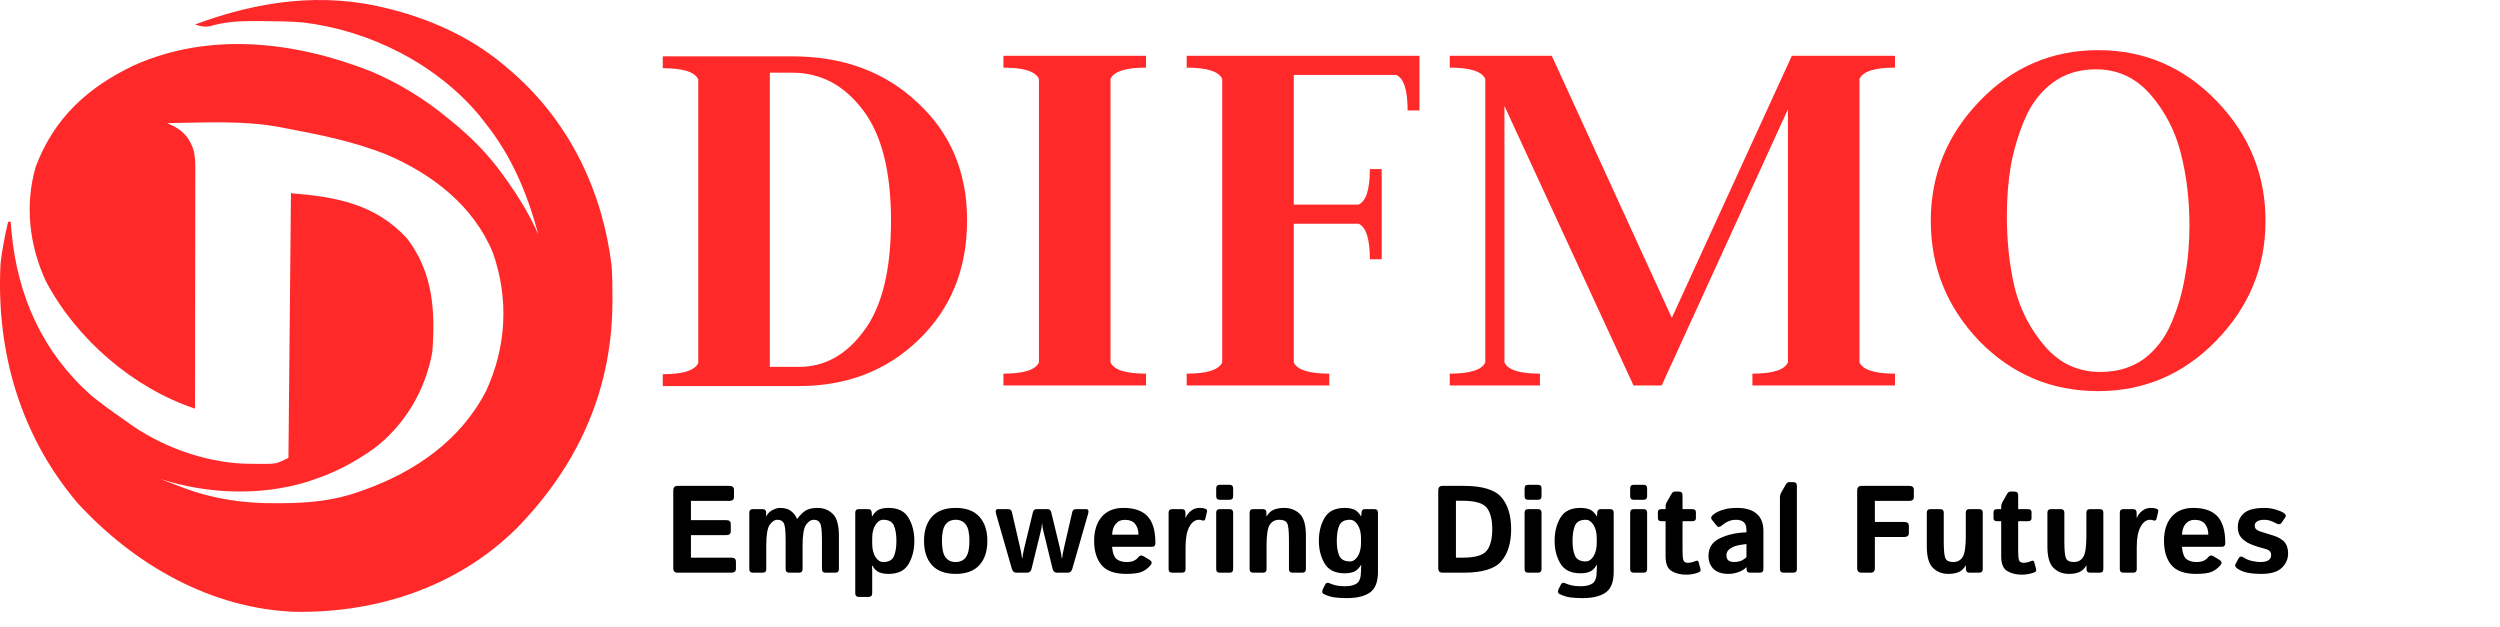 <svg width="1109" height="278" viewBox="0 0 1109 278" fill="none" xmlns="http://www.w3.org/2000/svg">
<path d="M294 171.25V166C303 166 308.25 164.333 309.75 161V35.25C308.25 31.917 303 30.25 294 30.25V25H351.5C374 25 392.5 31.833 407 45.5C421.667 59 429 76.417 429 97.75C429 119.25 421.833 136.917 407.5 150.75C393.333 164.417 375.667 171.25 354.5 171.25H294ZM341.5 32.25V162.75H354.5C365.833 162.75 375.417 157.417 383.25 146.75C391.25 136.083 395.25 119.833 395.25 98C395.25 76 391.083 59.583 382.75 48.75C374.417 37.75 364 32.25 351.5 32.25H341.5ZM445.123 171V165.75C454.123 165.75 459.373 164.083 460.873 160.75V35C459.373 31.667 454.123 30 445.123 30V24.75H508.373V30C499.373 30 494.123 31.667 492.623 35V160.75C494.123 164.083 499.373 165.75 508.373 165.75V171H445.123ZM526.422 171V165.75C535.422 165.75 540.672 164.083 542.172 160.75V35C540.672 31.667 535.422 30 526.422 30V24.75H629.672V49H624.422C624.422 40 622.755 34.75 619.422 33.25H573.922V90.75H602.672C606.005 89.25 607.672 84 607.672 75H612.922V115H607.672C607.672 106 606.005 100.75 602.672 99.25H573.922V160.75C575.422 164.083 580.672 165.75 589.672 165.75V171H526.422ZM643.121 171V165.75C652.121 165.75 657.371 164.083 658.871 160.75V35C657.371 31.667 652.121 30 643.121 30V24.75H688.371L741.621 141L794.871 24.75H840.621V30C831.621 30 826.371 31.667 824.871 35V160.75C826.371 164.083 831.621 165.75 840.621 165.75V171H777.371V165.75C786.371 165.75 791.621 164.083 793.121 160.75V48.5L737.121 171H724.621L667.371 47V160.75C668.871 164.083 674.121 165.75 683.121 165.75V171H643.121ZM890.244 96C890.244 107.333 891.411 117.917 893.744 127.75C896.244 137.583 900.744 146.25 907.244 153.75C913.744 161.25 921.911 165 931.744 165C939.244 165 945.661 163.083 950.994 159.25C956.327 155.25 960.411 149.917 963.244 143.25C966.077 136.583 968.077 129.75 969.244 122.75C970.577 115.583 971.244 108 971.244 100C971.244 88.833 969.994 78.25 967.494 68.25C964.994 58.25 960.494 49.5 953.994 42C947.494 34.5 939.411 30.75 929.744 30.75C922.244 30.75 915.827 32.75 910.494 36.75C905.161 40.75 901.077 46.083 898.244 52.75C895.411 59.417 893.327 66.333 891.994 73.5C890.827 80.5 890.244 88 890.244 96ZM877.994 151.25C863.661 136.25 856.494 118.5 856.494 98C856.494 77.5 863.744 59.75 878.244 44.75C892.744 29.75 910.244 22.25 930.744 22.25C951.244 22.25 968.744 29.75 983.244 44.75C997.744 59.75 1004.99 77.5 1004.99 98C1004.99 118.5 997.661 136.25 982.994 151.25C968.494 166.083 951.077 173.5 930.744 173.5C910.077 173.5 892.494 166.083 877.994 151.25Z" fill="#FF2929"/>
<path d="M172.753 3.957C173.477 4.142 174.201 4.328 174.948 4.519C193.348 9.408 210.908 17.728 225.399 30.44C226.879 31.722 226.879 31.722 228.388 33.03C252.906 54.992 267.321 84.9 271.325 117.947C271.633 122.607 271.7 127.238 271.675 131.908C271.669 133.159 271.663 134.411 271.656 135.7C271.093 174.576 255.631 207.387 229.017 234.533C202.678 260.504 167.091 271.899 131.133 271.405C93.786 270.13 59.636 250.626 34.415 223.158C9.076 193.305 -1.838 155.98 0.251 116.796C0.942 110.559 2.165 104.471 3.611 98.373C3.981 98.373 4.351 98.373 4.732 98.373C4.841 99.696 4.951 101.018 5.064 102.381C7.678 131.318 18.922 156.371 40.576 175.518C45.064 179.144 49.718 182.509 54.454 185.782C55.959 186.825 57.445 187.894 58.927 188.971C74.099 199.284 93.81 205.921 111.985 205.742C112.908 205.751 113.83 205.76 114.781 205.769C115.678 205.767 116.574 205.764 117.498 205.76C118.696 205.757 118.696 205.757 119.917 205.753C122.966 205.488 122.966 205.488 127.947 203.152C128.317 164.395 128.686 125.639 129.067 85.707C148.862 87.273 166.521 90.427 180.585 105.79C191.986 120.723 193.18 137.725 191.795 155.944C188.831 173.098 179.395 188.884 165.656 199.14C157.725 204.725 149.404 209.244 140.269 212.363C138.959 212.814 137.649 213.266 136.3 213.73C115.444 220.144 91.445 219.147 70.82 212.363C73.663 213.456 76.51 214.533 79.361 215.601C80.138 215.902 80.915 216.203 81.715 216.512C95.201 221.525 108.396 223.345 122.696 223.23C123.454 223.226 124.212 223.223 124.993 223.219C136.991 223.137 147.95 222.163 159.311 218.12C160.031 217.867 160.751 217.614 161.493 217.354C184.07 209.259 204.375 195.398 215.738 173.215C224.685 153.6 225.772 132.566 218.679 112.19C210.01 91.146 191.607 77.178 171.581 68.607C157.155 62.831 142.013 59.762 126.827 56.922C126.04 56.768 125.253 56.613 124.443 56.454C108.014 53.315 90.82 54.41 74.18 54.619C75.236 55.12 76.291 55.62 77.379 56.135C82.016 58.687 84.486 62.009 86.052 67.206C86.516 69.661 86.64 71.882 86.637 74.382C86.639 75.801 86.639 75.801 86.641 77.249C86.635 78.79 86.635 78.79 86.629 80.363C86.629 81.453 86.629 82.543 86.63 83.666C86.629 87.267 86.62 90.868 86.611 94.469C86.609 96.967 86.608 99.464 86.606 101.961C86.602 108.534 86.591 115.106 86.579 121.678C86.567 128.385 86.562 135.092 86.557 141.799C86.545 154.957 86.525 168.116 86.502 181.275C59.335 172.23 34.052 150.64 20.414 124.856C13.011 108.974 10.921 91.121 15.81 74.049C24.016 52.19 39.098 38.684 59.387 29.009C93.109 13.928 130.804 18.408 164.375 31.575C176.736 36.77 188.109 43.724 198.516 52.316C199.099 52.788 199.682 53.26 200.283 53.746C209.062 60.884 216.488 68.332 223.159 77.648C223.592 78.251 224.025 78.854 224.472 79.475C230.05 87.307 234.964 95.258 238.841 104.13C233.928 85.87 227.083 69.405 215.318 54.619C214.505 53.582 213.692 52.544 212.855 51.475C193.539 28.208 163.673 13.361 134.24 9.952C128.042 9.449 121.84 9.384 115.626 9.354C114.342 9.348 113.058 9.341 111.736 9.335C105.256 9.392 99.355 9.781 93.113 11.638C90.604 12.084 88.908 11.652 86.502 10.866C114.626 0.418 143.273 -3.723 172.753 3.957Z" fill="#FF2929"/>
<path d="M300.542 254.044C299.289 254.044 298.662 253.373 298.662 252.03V217.547C298.662 216.205 299.289 215.533 300.542 215.533H323.584C324.927 215.533 325.598 216.115 325.598 217.279V220.448C325.598 221.611 324.927 222.193 323.584 222.193H306.504V230.733H322.161C323.503 230.733 324.175 231.315 324.175 232.479V235.648C324.175 236.812 323.503 237.394 322.161 237.394H306.504V247.384H324.443C325.786 247.384 326.458 247.966 326.458 249.129V252.298C326.458 253.462 325.786 254.044 324.443 254.044H300.542ZM334.004 254.044C332.93 254.044 332.393 253.507 332.393 252.433V227.457C332.393 226.383 332.93 225.846 334.004 225.846H338.247C339.321 225.846 339.858 226.383 339.858 227.457V229.015H339.966C340.485 227.869 341.362 226.965 342.598 226.302C343.833 225.64 344.988 225.309 346.062 225.309C348.21 225.309 349.875 225.81 351.057 226.812C352.257 227.815 353.08 228.934 353.528 230.169H353.635C355.193 228.146 356.598 226.83 357.852 226.222C359.123 225.613 360.743 225.309 362.712 225.309C365.362 225.309 367.591 226.186 369.399 227.94C371.226 229.695 372.139 232.9 372.139 237.555V252.433C372.139 253.507 371.602 254.044 370.527 254.044H366.23C365.156 254.044 364.619 253.507 364.619 252.433V239.488C364.619 235.585 364.351 233.124 363.813 232.103C363.294 231.083 362.363 230.572 361.021 230.572C359.767 230.572 358.621 231.306 357.583 232.774C356.545 234.243 356.025 237.268 356.025 241.852V252.433C356.025 253.507 355.488 254.044 354.414 254.044H350.117C349.043 254.044 348.506 253.507 348.506 252.433V239.488C348.506 235.585 348.237 233.124 347.7 232.103C347.181 231.083 346.25 230.572 344.907 230.572C343.654 230.572 342.508 231.306 341.47 232.774C340.431 234.225 339.912 237.25 339.912 241.852V252.433C339.912 253.507 339.375 254.044 338.301 254.044H334.004ZM381.001 264.786C379.927 264.786 379.39 264.249 379.39 263.175V227.457C379.39 226.383 379.927 225.846 381.001 225.846H385.244C386.139 225.846 386.623 226.383 386.694 227.457L386.802 229.015H386.909C387.84 227.475 388.879 226.472 390.024 226.007C391.17 225.541 392.549 225.309 394.16 225.309C398.368 225.309 401.322 226.768 403.022 229.686C404.741 232.586 405.601 236.006 405.601 239.945C405.601 243.884 404.741 247.312 403.022 250.23C401.322 253.131 398.368 254.581 394.16 254.581C392.549 254.581 391.17 254.348 390.024 253.883C388.879 253.417 387.84 252.415 386.909 250.875H386.802C386.873 251.591 386.909 252.307 386.909 253.023V263.175C386.909 264.249 386.372 264.786 385.298 264.786H381.001ZM386.909 241.153C386.909 243.57 387.384 245.54 388.333 247.062C389.299 248.565 390.454 249.317 391.797 249.317C394.214 249.317 395.789 248.476 396.523 246.793C397.275 245.092 397.651 242.809 397.651 239.945C397.651 237.08 397.275 234.806 396.523 233.124C395.789 231.423 394.214 230.572 391.797 230.572C390.454 230.572 389.299 231.333 388.333 232.855C387.384 234.359 386.909 236.319 386.909 238.736V241.153ZM409.897 239.945C409.897 235.379 411.07 231.799 413.416 229.203C415.779 226.607 419.288 225.309 423.943 225.309C428.598 225.309 432.098 226.607 434.443 229.203C436.807 231.799 437.988 235.379 437.988 239.945C437.988 244.51 436.807 248.091 434.443 250.687C432.098 253.283 428.598 254.581 423.943 254.581C419.288 254.581 415.779 253.283 413.416 250.687C411.07 248.091 409.897 244.51 409.897 239.945ZM417.847 239.945C417.847 243.347 418.366 245.764 419.404 247.196C420.461 248.61 421.973 249.317 423.943 249.317C425.912 249.317 427.416 248.61 428.455 247.196C429.511 245.764 430.039 243.347 430.039 239.945C430.039 236.543 429.511 234.135 428.455 232.721C427.416 231.288 425.912 230.572 423.943 230.572C421.973 230.572 420.461 231.288 419.404 232.721C418.366 234.135 417.847 236.543 417.847 239.945ZM441.855 227.94C441.462 226.544 441.757 225.846 442.742 225.846H447.28C448.14 225.846 448.677 226.302 448.892 227.215L452.517 242.953C452.732 243.866 452.92 244.743 453.081 245.584C453.242 246.426 453.341 247.115 453.376 247.652H453.538C453.573 247.115 453.672 246.417 453.833 245.558C453.994 244.68 454.182 243.812 454.397 242.953L458.21 227.215C458.425 226.302 458.962 225.846 459.822 225.846H464.709C465.569 225.846 466.106 226.302 466.321 227.215L470.134 242.953C470.349 243.812 470.537 244.68 470.698 245.558C470.859 246.417 470.958 247.115 470.994 247.652H471.155C471.191 247.115 471.289 246.426 471.45 245.584C471.611 244.743 471.799 243.866 472.014 242.953L475.64 227.215C475.854 226.302 476.392 225.846 477.251 225.846H481.79C482.774 225.846 483.07 226.544 482.676 227.94L475.693 252.245C475.353 253.444 474.7 254.044 473.733 254.044H468.872C467.852 254.044 467.198 253.444 466.912 252.245L463.018 236.319C462.785 235.406 462.615 234.672 462.507 234.117C462.418 233.562 462.355 232.944 462.319 232.264H462.212C462.176 232.944 462.104 233.562 461.997 234.117C461.908 234.672 461.746 235.406 461.514 236.319L457.62 252.245C457.333 253.444 456.68 254.044 455.659 254.044H450.798C449.832 254.044 449.178 253.444 448.838 252.245L441.855 227.94ZM485.361 239.945C485.361 235.415 486.489 231.843 488.745 229.229C491.019 226.616 494.224 225.309 498.359 225.309C503.158 225.309 506.72 226.544 509.048 229.015C511.375 231.485 512.539 235.46 512.539 240.938C512.539 242.013 512.038 242.55 511.035 242.55H493.311C493.597 245.522 494.331 247.393 495.513 248.163C496.694 248.932 498.064 249.317 499.622 249.317C501.108 249.317 502.244 249.12 503.032 248.727C503.82 248.333 504.482 247.796 505.02 247.115C505.628 246.327 506.38 246.202 507.275 246.739L509.961 248.377C511.017 249.022 511.169 249.792 510.417 250.687C509.325 251.994 508.045 252.97 506.577 253.614C505.109 254.259 502.791 254.581 499.622 254.581C494.483 254.581 490.822 253.274 488.638 250.66C486.453 248.046 485.361 244.474 485.361 239.945ZM493.337 237.179H505.02C505.02 235.245 504.536 233.67 503.569 232.452C502.603 231.217 501.063 230.599 498.95 230.599C497.267 230.599 495.933 231.19 494.949 232.372C493.964 233.535 493.427 235.138 493.337 237.179ZM520.005 254.044C518.931 254.044 518.394 253.507 518.394 252.433V227.457C518.394 226.383 518.931 225.846 520.005 225.846H524.248C525.322 225.846 525.859 226.383 525.859 227.457V229.659H525.967C526.432 228.513 527.211 227.502 528.303 226.625C529.395 225.747 530.684 225.309 532.17 225.309C533.191 225.309 534.032 225.434 534.695 225.685C535.321 225.917 535.563 226.347 535.42 226.974L534.668 230.169C534.507 230.886 534.023 231.1 533.218 230.814C532.752 230.653 532.305 230.572 531.875 230.572C530.156 230.572 528.733 231.602 527.605 233.661C526.477 235.72 525.913 238.718 525.913 242.657V252.433C525.913 253.507 525.376 254.044 524.302 254.044H520.005ZM541.113 254.044C540.039 254.044 539.502 253.507 539.502 252.433V227.457C539.502 226.383 540.039 225.846 541.113 225.846H545.41C546.484 225.846 547.021 226.383 547.021 227.457V252.433C547.021 253.507 546.484 254.044 545.41 254.044H541.113ZM541.113 221.71C540.039 221.71 539.502 221.173 539.502 220.099V216.661C539.502 215.587 540.039 215.05 541.113 215.05H545.41C546.484 215.05 547.021 215.587 547.021 216.661V220.099C547.021 221.173 546.484 221.71 545.41 221.71H541.113ZM555.938 254.044C554.863 254.044 554.326 253.507 554.326 252.433V227.457C554.326 226.383 554.863 225.846 555.938 225.846H560.181C561.255 225.846 561.792 226.383 561.792 227.457V229.015H561.899C562.723 227.6 563.77 226.633 565.042 226.114C566.313 225.577 567.843 225.309 569.634 225.309C572.427 225.309 574.736 226.186 576.562 227.94C578.389 229.695 579.302 232.9 579.302 237.555V252.433C579.302 253.507 578.765 254.044 577.69 254.044H573.394C572.319 254.044 571.782 253.507 571.782 252.433V239.488C571.782 235.585 571.514 233.124 570.977 232.103C570.439 231.083 569.285 230.572 567.512 230.572C565.632 230.572 564.218 231.306 563.269 232.774C562.32 234.225 561.846 237.25 561.846 241.852V252.433C561.846 253.507 561.309 254.044 560.234 254.044H555.938ZM585.049 239.945C585.049 236.006 585.899 232.586 587.6 229.686C589.319 226.768 592.282 225.309 596.489 225.309C598.101 225.309 599.479 225.541 600.625 226.007C601.771 226.472 602.809 227.475 603.74 229.015H603.848L603.955 227.457C604.027 226.383 604.51 225.846 605.405 225.846H609.648C610.723 225.846 611.26 226.383 611.26 227.457V253.749C611.26 258.135 610.078 261.161 607.715 262.826C605.352 264.491 601.932 265.323 597.456 265.323C595.558 265.323 593.804 265.225 592.192 265.028C590.581 264.831 588.952 264.339 587.305 263.551C586.445 263.139 586.302 262.36 586.875 261.214L587.842 259.281C588.236 258.493 588.889 258.314 589.802 258.744C590.536 259.084 591.44 259.388 592.515 259.657C593.607 259.925 594.985 260.06 596.65 260.06C598.942 260.06 600.697 259.63 601.914 258.771C603.132 257.929 603.74 256.076 603.74 253.211V252.755C603.74 252.039 603.776 251.323 603.848 250.606H603.74C602.809 252.146 601.771 253.149 600.625 253.614C599.479 254.08 598.101 254.312 596.489 254.312C592.282 254.312 589.319 252.862 587.6 249.962C585.899 247.044 585.049 243.705 585.049 239.945ZM592.998 239.945C592.998 242.63 593.365 244.824 594.099 246.524C594.851 248.207 596.436 249.049 598.853 249.049C600.195 249.049 601.341 248.297 602.29 246.793C603.257 245.271 603.74 243.302 603.74 240.885V238.736C603.74 236.319 603.257 234.359 602.29 232.855C601.341 231.333 600.195 230.572 598.853 230.572C596.436 230.572 594.851 231.423 594.099 233.124C593.365 234.806 592.998 237.08 592.998 239.945ZM639.888 254.044C638.634 254.044 638.008 253.373 638.008 252.03V217.547C638.008 216.205 638.634 215.533 639.888 215.533H649.26C657.496 215.533 663.064 217.198 665.964 220.528C668.883 223.858 670.342 228.594 670.342 234.735C670.342 240.876 668.883 245.629 665.964 248.995C663.064 252.361 657.496 254.044 649.26 254.044H639.888ZM645.85 247.384H648.75C654.3 247.384 657.89 246.354 659.519 244.295C661.148 242.219 661.963 239.032 661.963 234.735C661.963 230.438 661.148 227.269 659.519 225.228C657.89 223.169 654.3 222.14 648.75 222.14H645.85V247.384ZM677.915 254.044C676.841 254.044 676.304 253.507 676.304 252.433V227.457C676.304 226.383 676.841 225.846 677.915 225.846H682.212C683.286 225.846 683.823 226.383 683.823 227.457V252.433C683.823 253.507 683.286 254.044 682.212 254.044H677.915ZM677.915 221.71C676.841 221.71 676.304 221.173 676.304 220.099V216.661C676.304 215.587 676.841 215.05 677.915 215.05H682.212C683.286 215.05 683.823 215.587 683.823 216.661V220.099C683.823 221.173 683.286 221.71 682.212 221.71H677.915ZM689.624 239.945C689.624 236.006 690.474 232.586 692.175 229.686C693.894 226.768 696.857 225.309 701.064 225.309C702.676 225.309 704.054 225.541 705.2 226.007C706.346 226.472 707.384 227.475 708.315 229.015H708.423L708.53 227.457C708.602 226.383 709.085 225.846 709.98 225.846H714.224C715.298 225.846 715.835 226.383 715.835 227.457V253.749C715.835 258.135 714.653 261.161 712.29 262.826C709.927 264.491 706.507 265.323 702.031 265.323C700.133 265.323 698.379 265.225 696.768 265.028C695.156 264.831 693.527 264.339 691.88 263.551C691.021 263.139 690.877 262.36 691.45 261.214L692.417 259.281C692.811 258.493 693.464 258.314 694.377 258.744C695.111 259.084 696.016 259.388 697.09 259.657C698.182 259.925 699.561 260.06 701.226 260.06C703.517 260.06 705.272 259.63 706.489 258.771C707.707 257.929 708.315 256.076 708.315 253.211V252.755C708.315 252.039 708.351 251.323 708.423 250.606H708.315C707.384 252.146 706.346 253.149 705.2 253.614C704.054 254.08 702.676 254.312 701.064 254.312C696.857 254.312 693.894 252.862 692.175 249.962C690.474 247.044 689.624 243.705 689.624 239.945ZM697.573 239.945C697.573 242.63 697.94 244.824 698.674 246.524C699.426 248.207 701.011 249.049 703.428 249.049C704.771 249.049 705.916 248.297 706.865 246.793C707.832 245.271 708.315 243.302 708.315 240.885V238.736C708.315 236.319 707.832 234.359 706.865 232.855C705.916 231.333 704.771 230.572 703.428 230.572C701.011 230.572 699.426 231.423 698.674 233.124C697.94 234.806 697.573 237.08 697.573 239.945ZM724.751 254.044C723.677 254.044 723.14 253.507 723.14 252.433V227.457C723.14 226.383 723.677 225.846 724.751 225.846H729.048C730.122 225.846 730.659 226.383 730.659 227.457V252.433C730.659 253.507 730.122 254.044 729.048 254.044H724.751ZM724.751 221.71C723.677 221.71 723.14 221.173 723.14 220.099V216.661C723.14 215.587 723.677 215.05 724.751 215.05H729.048C730.122 215.05 730.659 215.587 730.659 216.661V220.099C730.659 221.173 730.122 221.71 729.048 221.71H724.751ZM737.024 231.217C735.968 231.217 735.439 230.769 735.439 229.874V227.188C735.439 226.293 735.968 225.846 737.024 225.846H738.85V224.906C738.85 224.1 739.038 223.366 739.414 222.704L741.482 219.078C741.876 218.398 742.341 218.058 742.878 218.058H744.758C745.833 218.058 746.37 218.595 746.37 219.669V225.846H750.72C751.777 225.846 752.305 226.293 752.305 227.188V229.874C752.305 230.769 751.777 231.217 750.72 231.217H746.37V244.537C746.37 246.363 746.495 247.679 746.746 248.485C747.014 249.273 747.694 249.667 748.787 249.667C749.342 249.667 749.968 249.577 750.667 249.398C751.365 249.201 751.911 249.013 752.305 248.834C752.931 248.548 753.343 248.753 753.54 249.452L754.346 252.513C754.507 253.122 754.274 253.569 753.647 253.856C753.057 254.125 752.242 254.366 751.204 254.581C750.183 254.814 749.154 254.93 748.115 254.93C745.555 254.93 743.371 254.402 741.562 253.346C739.754 252.289 738.85 250.114 738.85 246.82V231.217H737.024ZM757.891 246.524C757.891 242.944 759.6 240.348 763.02 238.736C766.44 237.125 770.343 236.266 774.729 236.158V235.084C774.729 233.437 774.317 232.273 773.494 231.593C772.67 230.912 771.524 230.572 770.056 230.572C769.018 230.572 768.096 230.724 767.29 231.029C766.502 231.315 765.813 231.655 765.222 232.049C764.649 232.425 764.13 232.81 763.665 233.204C762.841 233.92 762.161 233.956 761.624 233.312L759.395 230.572C758.84 229.892 758.974 229.194 759.797 228.478C760.424 227.923 761.149 227.439 761.973 227.027C762.814 226.616 763.924 226.231 765.303 225.873C766.681 225.497 768.472 225.309 770.674 225.309C774.398 225.309 777.253 226.168 779.241 227.887C781.246 229.605 782.249 232.139 782.249 235.487V252.433C782.249 253.507 781.711 254.044 780.637 254.044H776.233C775.266 254.044 774.783 253.507 774.783 252.433V251.627H774.729C773.673 252.647 772.402 253.399 770.916 253.883C769.447 254.348 768.096 254.581 766.86 254.581C763.924 254.581 761.695 253.865 760.173 252.433C758.652 250.982 757.891 249.013 757.891 246.524ZM765.84 246.363C765.84 246.99 765.965 247.536 766.216 248.001C766.466 248.449 766.86 248.78 767.397 248.995C767.935 249.21 768.534 249.317 769.197 249.317C770.11 249.317 770.996 249.192 771.855 248.941C772.715 248.691 773.673 248.1 774.729 247.169V241.341C771.721 241.681 769.707 242.12 768.687 242.657C767.666 243.194 766.932 243.749 766.484 244.322C766.055 244.895 765.84 245.576 765.84 246.363ZM791.191 254.044C790.117 254.044 789.58 253.507 789.58 252.433V220.716C789.58 219.911 789.768 219.177 790.144 218.514L792.212 214.889C792.606 214.208 793.071 213.868 793.608 213.868H795.488C796.562 213.868 797.1 214.405 797.1 215.479V252.433C797.1 253.507 796.562 254.044 795.488 254.044H791.191ZM825.728 254.044C824.474 254.044 823.848 253.373 823.848 252.03V217.547C823.848 216.205 824.474 215.533 825.728 215.533H846.97C848.313 215.533 848.984 216.115 848.984 217.279V220.448C848.984 221.611 848.313 222.193 846.97 222.193H831.689V231.539H844.768C846.111 231.539 846.782 232.121 846.782 233.285V236.454C846.782 237.617 846.111 238.199 844.768 238.199H831.689V252.03C831.689 253.373 831.063 254.044 829.81 254.044H825.728ZM854.731 242.335V227.457C854.731 226.383 855.269 225.846 856.343 225.846H860.64C861.714 225.846 862.251 226.383 862.251 227.457V240.401C862.251 244.304 862.52 246.766 863.057 247.787C863.594 248.807 864.722 249.317 866.44 249.317C868.267 249.317 869.654 248.592 870.603 247.142C871.552 245.674 872.026 242.639 872.026 238.038V227.457C872.026 226.383 872.563 225.846 873.638 225.846H877.935C879.009 225.846 879.546 226.383 879.546 227.457V252.433C879.546 253.507 879.009 254.044 877.935 254.044H873.691C872.617 254.044 872.08 253.507 872.08 252.433V250.875H871.973C871.149 252.289 870.102 253.265 868.831 253.802C867.559 254.321 866.056 254.581 864.319 254.581C861.58 254.581 859.297 253.704 857.471 251.949C855.645 250.195 854.731 246.99 854.731 242.335ZM885.911 231.217C884.854 231.217 884.326 230.769 884.326 229.874V227.188C884.326 226.293 884.854 225.846 885.911 225.846H887.737V224.906C887.737 224.1 887.925 223.366 888.301 222.704L890.369 219.078C890.763 218.398 891.228 218.058 891.765 218.058H893.645C894.719 218.058 895.256 218.595 895.256 219.669V225.846H899.607C900.663 225.846 901.191 226.293 901.191 227.188V229.874C901.191 230.769 900.663 231.217 899.607 231.217H895.256V244.537C895.256 246.363 895.382 247.679 895.632 248.485C895.901 249.273 896.581 249.667 897.673 249.667C898.228 249.667 898.855 249.577 899.553 249.398C900.251 249.201 900.798 249.013 901.191 248.834C901.818 248.548 902.23 248.753 902.427 249.452L903.232 252.513C903.394 253.122 903.161 253.569 902.534 253.856C901.943 254.125 901.129 254.366 900.09 254.581C899.07 254.814 898.04 254.93 897.002 254.93C894.442 254.93 892.257 254.402 890.449 253.346C888.641 252.289 887.737 250.114 887.737 246.82V231.217H885.911ZM908.228 242.335V227.457C908.228 226.383 908.765 225.846 909.839 225.846H914.136C915.21 225.846 915.747 226.383 915.747 227.457V240.401C915.747 244.304 916.016 246.766 916.553 247.787C917.09 248.807 918.218 249.317 919.937 249.317C921.763 249.317 923.15 248.592 924.099 247.142C925.048 245.674 925.522 242.639 925.522 238.038V227.457C925.522 226.383 926.06 225.846 927.134 225.846H931.431C932.505 225.846 933.042 226.383 933.042 227.457V252.433C933.042 253.507 932.505 254.044 931.431 254.044H927.188C926.113 254.044 925.576 253.507 925.576 252.433V250.875H925.469C924.645 252.289 923.598 253.265 922.327 253.802C921.056 254.321 919.552 254.581 917.815 254.581C915.076 254.581 912.793 253.704 910.967 251.949C909.141 250.195 908.228 246.99 908.228 242.335ZM941.958 254.044C940.884 254.044 940.347 253.507 940.347 252.433V227.457C940.347 226.383 940.884 225.846 941.958 225.846H946.201C947.275 225.846 947.812 226.383 947.812 227.457V229.659H947.92C948.385 228.513 949.164 227.502 950.256 226.625C951.348 225.747 952.638 225.309 954.124 225.309C955.144 225.309 955.986 225.434 956.648 225.685C957.275 225.917 957.516 226.347 957.373 226.974L956.621 230.169C956.46 230.886 955.977 231.1 955.171 230.814C954.705 230.653 954.258 230.572 953.828 230.572C952.109 230.572 950.686 231.602 949.558 233.661C948.43 235.72 947.866 238.718 947.866 242.657V252.433C947.866 253.507 947.329 254.044 946.255 254.044H941.958ZM959.951 239.945C959.951 235.415 961.079 231.843 963.335 229.229C965.609 226.616 968.813 225.309 972.949 225.309C977.747 225.309 981.31 226.544 983.638 229.015C985.965 231.485 987.129 235.46 987.129 240.938C987.129 242.013 986.628 242.55 985.625 242.55H967.9C968.187 245.522 968.921 247.393 970.103 248.163C971.284 248.932 972.654 249.317 974.211 249.317C975.697 249.317 976.834 249.12 977.622 248.727C978.41 248.333 979.072 247.796 979.609 247.115C980.218 246.327 980.97 246.202 981.865 246.739L984.551 248.377C985.607 249.022 985.759 249.792 985.007 250.687C983.915 251.994 982.635 252.97 981.167 253.614C979.699 254.259 977.38 254.581 974.211 254.581C969.073 254.581 965.412 253.274 963.228 250.66C961.043 248.046 959.951 244.474 959.951 239.945ZM967.927 237.179H979.609C979.609 235.245 979.126 233.67 978.159 232.452C977.192 231.217 975.653 230.599 973.54 230.599C971.857 230.599 970.523 231.19 969.539 232.372C968.554 233.535 968.017 235.138 967.927 237.179ZM992.419 252.164C991.542 251.537 991.3 250.866 991.694 250.15L993.064 247.652C993.547 246.757 994.299 246.65 995.32 247.33C996.34 248.01 997.54 248.512 998.918 248.834C1000.31 249.156 1001.59 249.317 1002.73 249.317C1003.54 249.317 1004.29 249.237 1004.99 249.076C1005.69 248.915 1006.28 248.601 1006.76 248.136C1007.24 247.67 1007.49 246.99 1007.49 246.095C1007.49 245.558 1007.34 245.101 1007.06 244.725C1006.77 244.349 1006.4 244.063 1005.95 243.866C1005.51 243.669 1005.03 243.508 1004.53 243.382C1003.87 243.221 1002.91 242.953 1001.66 242.577C1000.42 242.201 999.232 241.762 998.086 241.261C997.137 240.849 996.206 240.276 995.293 239.542C994.398 238.79 993.735 237.958 993.306 237.044C992.894 236.131 992.688 235.003 992.688 233.661C992.688 231.852 993.207 230.268 994.246 228.907C995.302 227.547 996.663 226.607 998.328 226.087C999.993 225.568 1002.07 225.309 1004.56 225.309C1006.24 225.309 1007.88 225.55 1009.47 226.034C1011.07 226.517 1012.2 226.974 1012.88 227.403C1013.96 228.084 1014.23 228.809 1013.69 229.579L1012.05 231.969C1011.55 232.685 1010.74 232.739 1009.63 232.13C1008.79 231.664 1007.96 231.288 1007.14 231.002C1006.33 230.715 1005.43 230.572 1004.42 230.572C1003.74 230.572 1003.09 230.644 1002.46 230.787C1001.84 230.93 1001.3 231.199 1000.85 231.593C1000.42 231.987 1000.21 232.506 1000.21 233.15C1000.21 233.831 1000.4 234.368 1000.8 234.762C1001.21 235.138 1001.68 235.415 1002.19 235.594C1002.73 235.773 1003.24 235.943 1003.73 236.104C1004.73 236.427 1005.74 236.74 1006.76 237.044C1007.78 237.331 1008.82 237.68 1009.88 238.092C1010.79 238.45 1011.67 238.96 1012.53 239.623C1013.39 240.285 1014.02 241.126 1014.41 242.147C1014.81 243.167 1015 244.331 1015 245.638C1015 247.375 1014.49 248.986 1013.45 250.472C1012.41 251.958 1011.04 253.014 1009.34 253.641C1007.64 254.268 1005.66 254.581 1003.4 254.581C1000.88 254.581 998.73 254.402 996.958 254.044C995.186 253.686 993.673 253.059 992.419 252.164Z" fill="black"/>
</svg>
